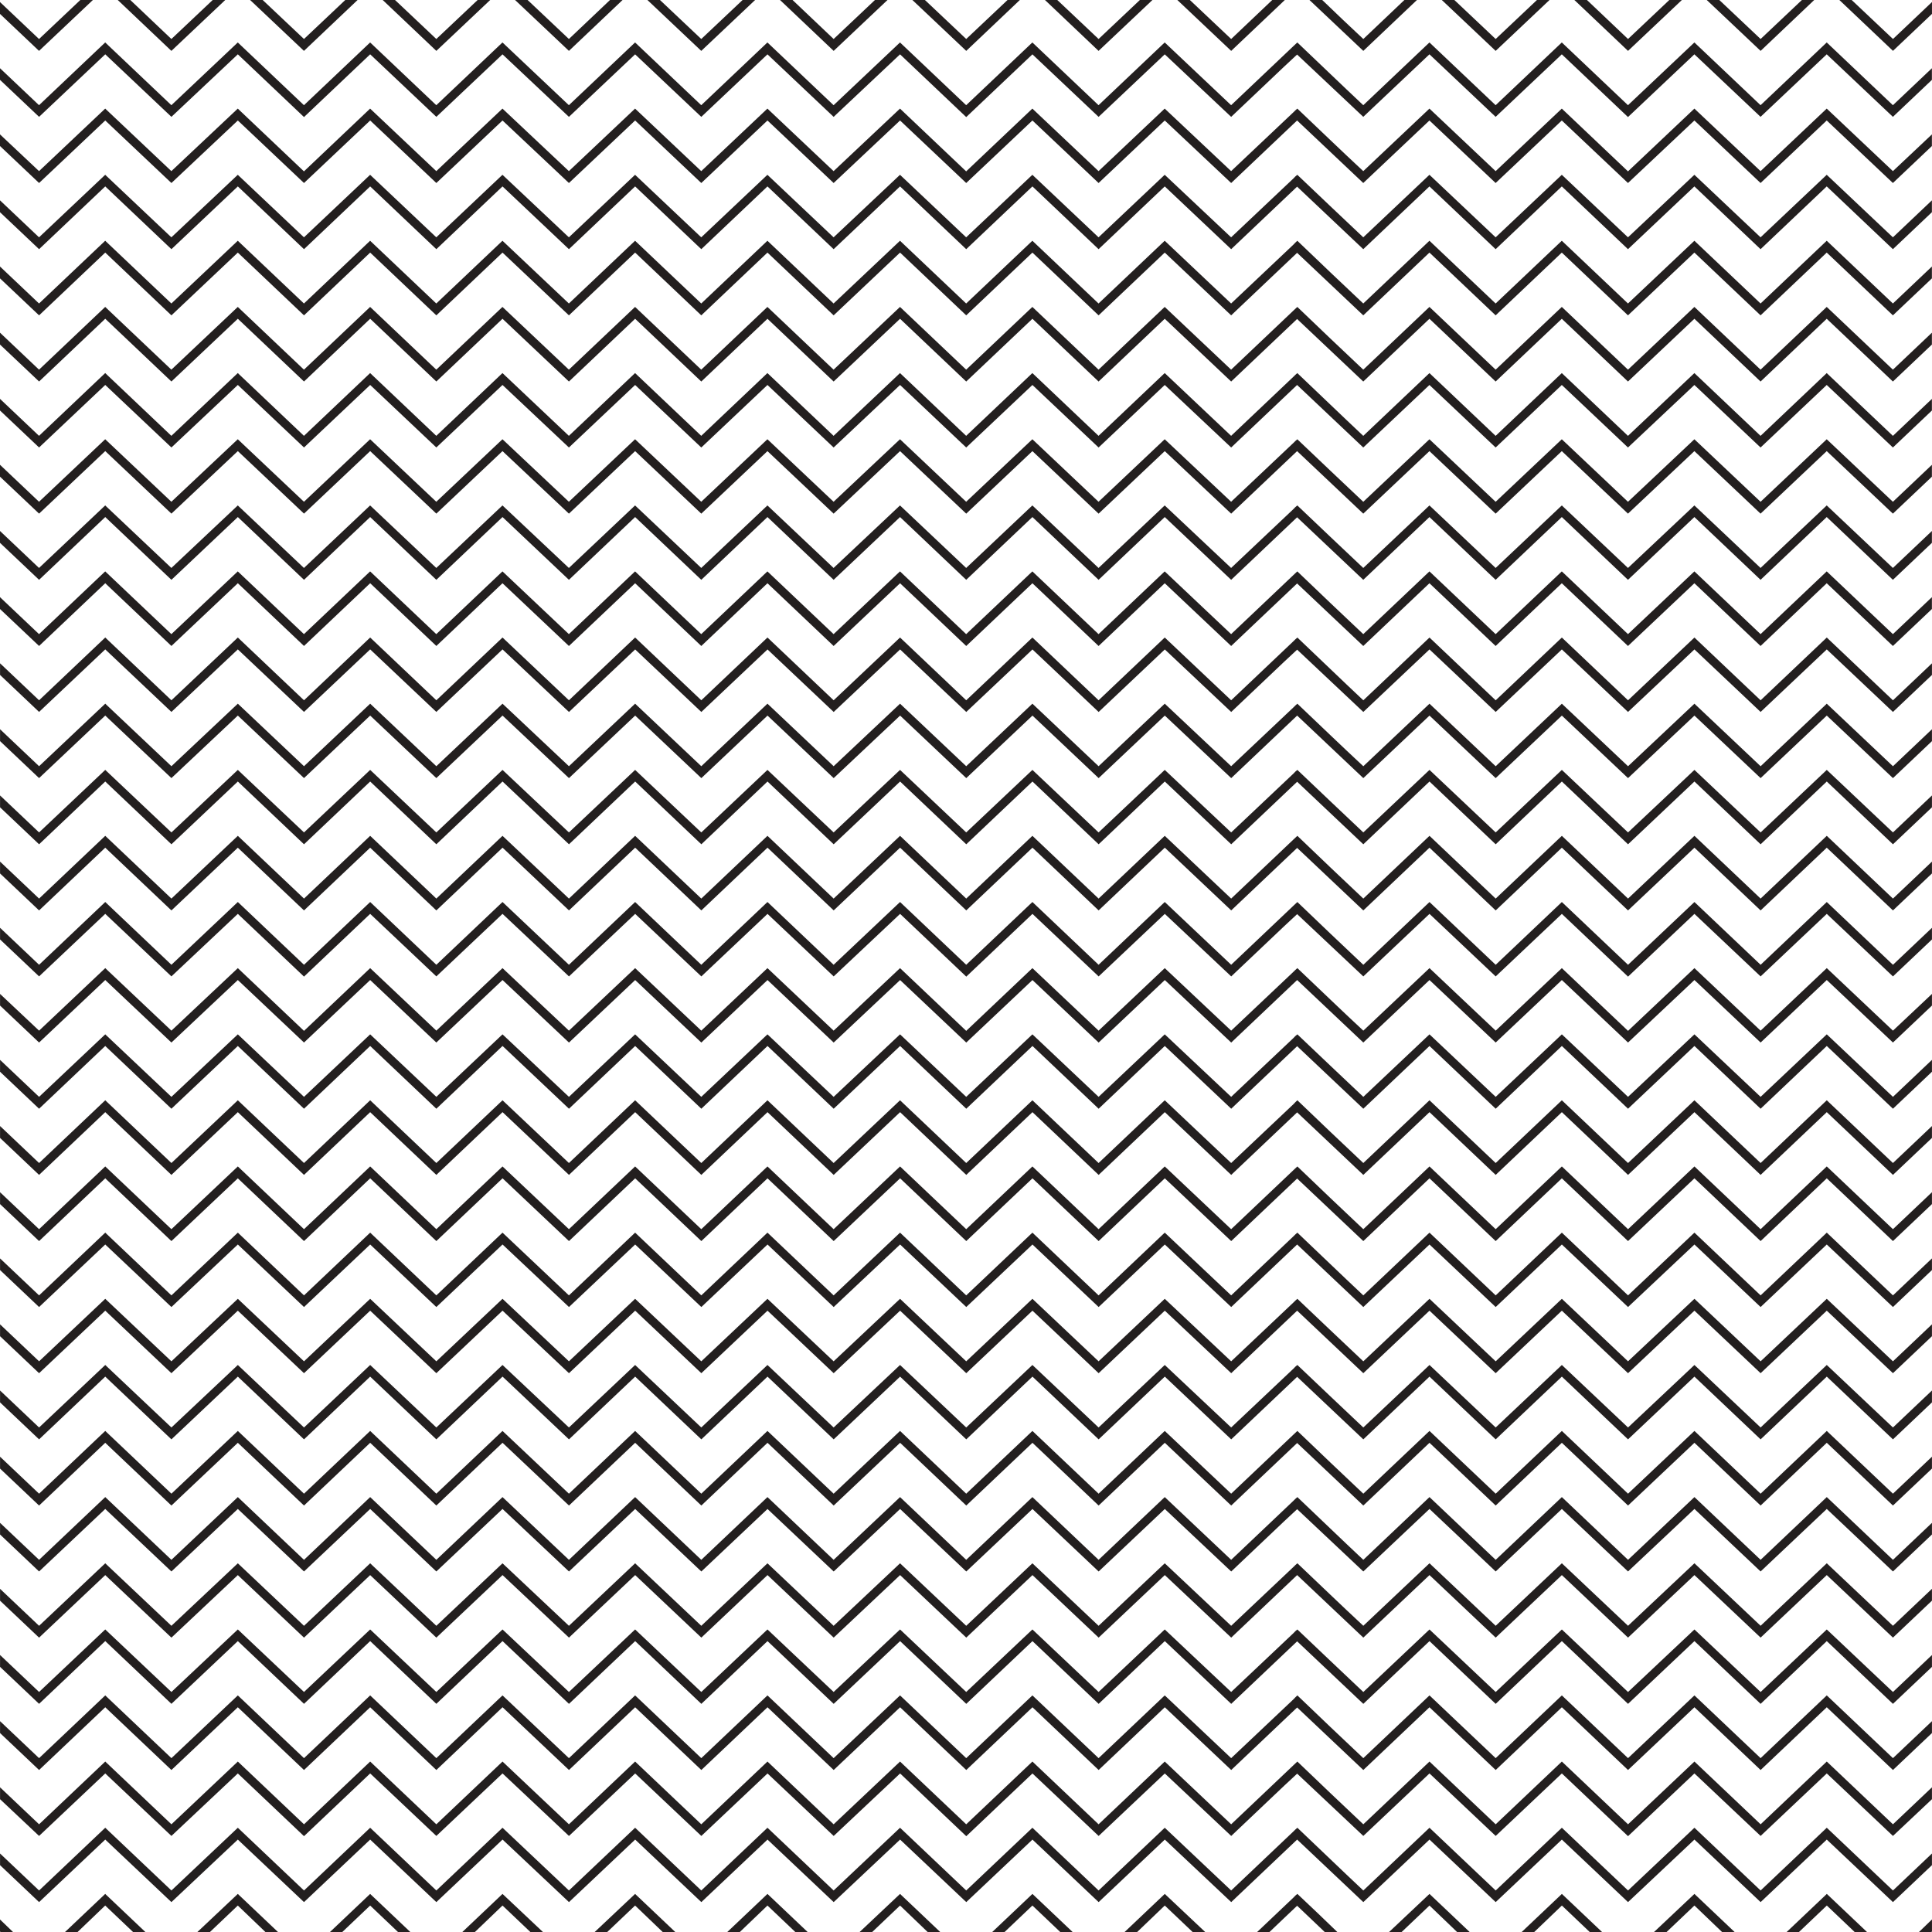 <?xml version="1.0" encoding="UTF-8"?>
<svg id="_27" data-name="27" xmlns="http://www.w3.org/2000/svg" version="1.1" viewBox="0 0 800 800">
  <defs>
    <style>
      .cls-1 {
        fill: #231f1f;
        stroke-width: 0px;
      }
    </style>
  </defs>
  <path class="cls-1" d="M202.98,0l-22.3,21.07L158.47,0h5.1l17.1,16.15L197.78,0h5.2ZM148.07,0l-22.21,21.07L103.57,0h5.2l17.1,16.15L142.97,0h5.1ZM93.27,0l-22.3,21.07L48.76,0h5.2l17.01,16.15L88.07,0h5.2ZM38.46,0l-22.3,21.07L0,5.76V.85l16.16,15.31L33.26,0h5.2ZM218.47,0l17.1,16.15L252.59,0h5.2l-22.21,21.07L213.28,0h5.2ZM273.28,0l17.1,16.15L307.49,0h5.19l-22.3,21.07L268.08,0h5.2ZM328.18,0l17.01,16.15L362.3,0h5.2l-22.3,21.07L322.99,0h5.2ZM382.99,0l17.1,16.15L417.2,0h5.1l-22.2,21.07L377.8,0h5.2ZM437.8,0l17.1,16.15L472,0h5.2l-22.31,21.07L432.7,0h5.1ZM492.7,0l17.1,16.15,17.01-16.15h5.2l-.28.28-21.92,20.79L487.51,0h5.19ZM547.51,0c5.57,5.38,11.24,10.77,17.01,16.15l17.01-16.15h5.2l-22.21,21.07-22.3-21.07h5.29ZM602.22,0l17.1,16.15,17.1-16.15h5.2l-22.3,21.07-22.3-21.07h5.2ZM657.12,0l17.01,16.15,17.1-16.15h5.2l-22.3,21.07-22.21-21.07h5.2ZM711.93,0l17.1,16.15,17.1-16.15h5.1l-22.2,21.07-22.3-21.07h5.2ZM766.74,0l17.1,16.15,16.15-15.31v4.91l-16.15,15.31-22.21-21.07h5.1ZM799.81,800h-5.2l5.38-5.2v4.91l-.19.28ZM773.07,800h-5.1l-11.52-10.96-11.53,10.96h-5.1l16.63-15.77,16.63,15.77ZM718.26,800h-5.2l-11.43-10.96-11.53,10.96h-5.2l16.73-15.77,16.63,15.77ZM663.36,800h-5.1l-11.52-10.96-11.44,10.96h-5.2l16.64-15.77,16.63,15.77ZM608.55,800h-5.2l-11.43-10.96h0l-11.53,10.96h-5.2l16.73-15.77,16.63,15.77ZM553.74,800h-5.2l-11.43-10.87-5.38,5.1-6.05,5.76h-5.11l15.03-14.26c.47-.57,1.04-1.04,1.61-1.51,5.57,5.19,11.05,10.49,16.53,15.77h0ZM499.03,800h-5.19l-11.53-10.96-11.43,10.96h-5.2l16.63-15.77,16.73,15.77ZM444.13,800h-5.11l-11.52-10.96-11.53,10.96h-5.1l16.64-15.77,16.63,15.77ZM389.32,800h-5.2l-11.43-10.96-11.53,10.96h-5.2l16.73-15.77,16.63,15.77ZM334.42,800h-5.1l-11.53-10.96h0l-11.44,10.96h-5.19l16.63-15.77,16.63,15.77ZM279.61,800h-5.2l-11.43-10.96-11.53,10.96h-5.2l16.73-15.77,16.63,15.77ZM224.81,800h-5.2l-11.53-10.96h0l-11.43,10.96h-5.2l16.63-15.77,16.73,15.77ZM169.9,800h-5.1l-11.53-10.96-11.53,10.96h-5.1l16.63-15.77,16.63,15.77ZM115.1,800h-5.2l-11.43-10.96-11.53,10.96h-5.2l16.73-15.77,16.63,15.77ZM60.19,800h-5.1l-11.53-10.96-11.43,10.96h-5.2l16.63-15.77,16.63,15.77ZM5.39,800H.19l-.19-.28v-4.91l5.39,5.2ZM208.08,761.73h0l-27.4,25.89-27.4-25.89-27.4,25.89-27.4-25.89-27.5,25.89-27.4-25.89-27.4,25.89-16.16-15.3v-4.82l16.16,15.31,27.4-25.98,27.4,25.98,27.5-25.98,27.4,25.98,27.4-25.98,27.4,25.98,27.4-25.98,27.5,25.98,27.41-25.98,27.4,25.98,27.4-25.98,27.4,25.98,27.5-25.98,27.4,25.98,27.41-25.98,27.4,25.98,27.4-25.98,27.5,25.98,25.8-24.47c.47-.48,1.04-1.04,1.61-1.51,9.07,8.59,18.05,17.29,27.31,25.98l27.4-25.98,27.41,25.98,27.4-25.98,27.4,25.98,27.5-25.98,27.4,25.98,27.4-25.98,27.4,25.98,16.15-15.31v4.82l-16.15,15.3-27.4-25.89-27.4,25.89-27.4-25.89-27.5,25.89-27.4-25.89-27.4,25.89-27.41-25.89h0l-27.4,25.89-27.4-25.89-5.38,5.1-21.92,20.79-27.5-25.89-27.4,25.89-27.4-25.89-27.41,25.89-27.4-25.89-27.5,25.89-27.4-25.89h0l-27.4,25.89-27.4-25.89-27.41,25.89-27.5-25.89ZM208.08,734.34h0l-27.4,25.88-27.4-25.88-27.4,25.98-27.4-25.98-27.5,25.88-27.4-25.88-27.4,25.88-16.16-15.21v-4.92l16.16,15.31,27.4-25.98,27.4,25.98,27.5-25.98,27.4,25.98,27.4-25.98,27.4,25.98,27.4-25.98,27.5,25.98,27.41-25.98,27.4,25.98,27.4-25.98,27.4,25.98,27.5-25.98,27.4,25.98,27.41-25.98,27.4,25.98,27.4-25.98,27.5,25.98,25.8-24.47c.47-.47,1.04-.94,1.61-1.51,9.07,8.69,18.05,17.29,27.31,25.98l27.4-25.98,27.41,25.98,27.4-25.98,27.4,25.98,27.5-25.98,27.4,25.98,27.4-25.98,27.4,25.98,16.15-15.31v4.92l-16.15,15.21-27.4-25.88-27.4,25.88-27.4-25.88-27.5,25.98-27.4-25.98-27.4,25.88-27.41-25.88h0l-27.4,25.88-27.4-25.79-5.38,5.01-21.92,20.79-27.5-25.88-27.4,25.88-27.4-25.88-27.41,25.98-27.4-25.98-27.5,25.88-27.4-25.88h0l-27.4,25.88-27.4-25.88-27.41,25.88-27.5-25.88ZM208.08,706.94h0l-27.4,25.98-27.4-25.98-27.4,25.98-27.4-25.98-27.5,25.98-27.4-25.98-27.4,25.98-16.16-15.3v-4.92l16.16,15.31,27.4-25.98,27.4,25.98,27.5-25.98,27.4,25.98,27.4-25.98,27.4,25.98,27.4-25.98,27.5,25.98,27.41-25.98,27.4,25.98,27.4-25.98,27.4,25.98,27.5-25.98,27.4,25.98,27.41-25.98,27.4,25.98,27.4-25.98,27.5,25.98,25.8-24.37c.47-.57,1.04-1.04,1.61-1.61,9.07,8.69,18.05,17.29,27.31,25.98l27.4-25.98,27.41,25.98,27.4-25.98,27.4,25.98,27.5-25.98,27.4,25.98,27.4-25.98,27.4,25.98,16.15-15.31v4.92l-16.15,15.3-27.4-25.98-27.4,25.98-27.4-25.98-27.5,25.98-27.4-25.98-27.4,25.98-27.41-25.98h0l-27.4,25.98-27.4-25.89-5.38,5.1-21.92,20.79-27.5-25.98-27.4,25.98-27.4-25.98-27.41,25.98-27.4-25.98-27.5,25.98-27.4-25.98h0l-27.4,25.98-27.4-25.98-27.41,25.98-27.5-25.98ZM208.08,679.54h0l-27.4,25.98-27.4-25.98-27.4,25.98-27.4-25.98-27.5,25.98-27.4-25.98-27.4,25.98-16.16-15.31v-4.91l16.16,15.31,27.4-25.89,27.4,25.89,27.5-25.89,27.4,25.89,27.4-25.89,27.4,25.89,27.4-25.89,27.5,25.89,27.41-25.89,27.4,25.89,27.4-25.89,27.4,25.89,27.5-25.89,27.4,25.89,27.41-25.89,27.4,25.89,27.4-25.89,27.5,25.89,25.8-24.37c.47-.57,1.04-1.04,1.61-1.51,9.07,8.59,18.05,17.19,27.31,25.89l27.4-25.89,27.41,25.89,27.4-25.89,27.4,25.89,27.5-25.89,27.4,25.89,27.4-25.89,27.4,25.89,16.15-15.31v4.91l-16.15,15.31-27.4-25.98-27.4,25.98-27.4-25.98-27.5,25.98-27.4-25.98-27.4,25.98-27.41-25.98h0l-27.4,25.98-27.4-25.89-5.38,5.1-21.92,20.79-27.5-25.98-27.4,25.98-27.4-25.98-27.41,25.98-27.4-25.98-27.5,25.98-27.4-25.98h0l-27.4,25.98-27.4-25.98-27.41,25.98-27.5-25.98ZM208.08,652.22h0l-27.4,25.89-27.4-25.89-27.4,25.89-27.4-25.89-27.5,25.89-27.4-25.89-27.4,25.89-16.16-15.3v-4.91l16.16,15.31,27.4-25.88,27.4,25.88,27.5-25.88,27.4,25.88,27.4-25.88,27.4,25.88,27.4-25.88,27.5,25.88,27.41-25.88,27.4,25.88,27.4-25.88,27.4,25.88,27.5-25.88,27.4,25.88,27.41-25.88,27.4,25.88,27.4-25.88,27.5,25.88,25.8-24.38c.47-.47,1.04-1.04,1.61-1.51,9.07,8.59,18.05,17.29,27.31,25.88l27.4-25.88,27.41,25.88,27.4-25.88,27.4,25.88,27.5-25.88,27.4,25.88,27.4-25.88,27.4,25.88,16.15-15.31v4.91l-16.15,15.3-27.4-25.89-27.4,25.89-27.4-25.89-27.5,25.89-27.4-25.89-27.4,25.89-27.41-25.89h0l-27.4,25.89-27.4-25.89-5.38,5.1-21.92,20.79-27.5-25.89-27.4,25.89-27.4-25.89-27.41,25.89-27.4-25.89-27.5,25.89-27.4-25.89h0l-27.4,25.89-27.4-25.89-27.41,25.89-27.5-25.89ZM208.08,624.83h0l-27.4,25.88-27.4-25.88-27.4,25.88-27.4-25.88-27.5,25.88-27.4-25.88-27.4,25.88-16.16-15.31v-4.82l16.16,15.31,27.4-25.98,27.4,25.98,27.5-25.98,27.4,25.98,27.4-25.98,27.4,25.98,27.4-25.98,27.5,25.98,27.41-25.98,27.4,25.98,27.4-25.98,27.4,25.98,27.5-25.98,27.4,25.98,27.41-25.98,27.4,25.98,27.4-25.98,27.5,25.98,25.8-24.47c.47-.47,1.04-1.04,1.61-1.51,9.07,8.6,18.05,17.29,27.31,25.98l27.4-25.98,27.41,25.98,27.4-25.98,27.4,25.98,27.5-25.98,27.4,25.98,27.4-25.98,27.4,25.98,16.15-15.31v4.82l-16.15,15.31-27.4-25.88-27.4,25.88-27.4-25.88-27.5,25.88-27.4-25.88-27.4,25.88-27.41-25.88h0l-27.4,25.88-27.4-25.79-5.38,5.01-21.92,20.79-27.5-25.88-27.4,25.88-27.4-25.88-27.41,25.88-27.4-25.88-27.5,25.88-27.4-25.88h0l-27.4,25.88-27.4-25.88-27.41,25.88-27.5-25.88ZM208.08,597.43h0l-27.4,25.98-27.4-25.98-27.4,25.98-27.4-25.98-27.5,25.98-27.4-25.98-27.4,25.98-16.16-15.3v-4.92l16.16,15.31,27.4-25.98,27.4,25.98,27.5-25.98,27.4,25.98,27.4-25.98,27.4,25.98,27.4-25.98,27.5,25.98,27.41-25.98,27.4,25.98,27.4-25.98,27.4,25.98,27.5-25.98,27.4,25.98,27.41-25.98,27.4,25.98,27.4-25.98,27.5,25.98,25.8-24.47c.47-.47,1.04-.94,1.61-1.51,9.07,8.69,18.05,17.29,27.31,25.98l27.4-25.98,27.41,25.98,27.4-25.98,27.4,25.98,27.5-25.98,27.4,25.98,27.4-25.98,27.4,25.98,16.15-15.31v4.92l-16.15,15.3-27.4-25.98-27.4,25.98-27.4-25.98-27.5,25.98-27.4-25.98-27.4,25.98-27.41-25.98h0l-27.4,25.98-27.4-25.89-5.38,5.1-21.92,20.79-27.5-25.98-27.4,25.98-27.4-25.98-27.41,25.98-27.4-25.98-27.5,25.98-27.4-25.98h0l-27.4,25.98-27.4-25.98-27.41,25.98-27.5-25.98ZM208.08,570.03h0l-27.4,25.98-27.4-25.98-27.4,25.98-27.4-25.98-27.5,25.98-27.4-25.98-27.4,25.98-16.16-15.31v-4.92l16.16,15.31,27.4-25.88,27.4,25.88,27.5-25.88,27.4,25.88,27.4-25.88,27.4,25.88,27.4-25.88,27.5,25.88,27.41-25.88,27.4,25.88,27.4-25.88,27.4,25.88,27.5-25.88,27.4,25.88,27.41-25.88,27.4,25.88,27.4-25.88,27.5,25.88,25.8-24.37c.47-.57,1.04-1.04,1.61-1.51,9.07,8.59,18.05,17.19,27.31,25.88l27.4-25.88,27.41,25.88,27.4-25.88,27.4,25.88,27.5-25.88,27.4,25.88,27.4-25.88,27.4,25.88,16.15-15.31v4.92l-16.15,15.31-27.4-25.98-27.4,25.98-27.4-25.98-27.5,25.98-27.4-25.98-27.4,25.98-27.41-25.98h0l-27.4,25.98-27.4-25.89-5.38,5.1-21.92,20.79-27.5-25.98-27.4,25.98-27.4-25.98-27.41,25.98-27.4-25.98-27.5,25.98-27.4-25.98h0l-27.4,25.98-27.4-25.98-27.41,25.98-27.5-25.98ZM208.08,542.72h0l-27.4,25.89-27.4-25.89-27.4,25.89-27.4-25.89-27.5,25.89-27.4-25.89-27.4,25.89-16.16-15.31v-4.92l16.16,15.31,27.4-25.88,27.4,25.88,27.5-25.88,27.4,25.88,27.4-25.88,27.4,25.88,27.4-25.88,27.5,25.88,27.41-25.88,27.4,25.88,27.4-25.88,27.4,25.88,27.5-25.88,27.4,25.88,27.41-25.88,27.4,25.88,27.4-25.88,27.5,25.88,25.8-24.37c.47-.48,1.04-1.04,1.61-1.51,9.07,8.59,18.05,17.19,27.31,25.88l27.4-25.88,27.41,25.88,27.4-25.88,27.4,25.88,27.5-25.88,27.4,25.88,27.4-25.88,27.4,25.88,16.15-15.31v4.92l-16.15,15.31-27.4-25.89-27.4,25.89-27.4-25.89-27.5,25.89-27.4-25.89-27.4,25.89-27.41-25.89h0l-27.4,25.89-27.4-25.89-5.38,5.1-21.92,20.79-27.5-25.89-27.4,25.89-27.4-25.89-27.41,25.89-27.4-25.89-27.5,25.89-27.4-25.89h0l-27.4,25.89-27.4-25.89-27.41,25.89-27.5-25.89ZM208.08,515.32h0l-27.4,25.89-27.4-25.89-27.4,25.89-27.4-25.89-27.5,25.89-27.4-25.89-27.4,25.89-16.16-15.31v-4.82l16.16,15.31,27.4-25.98,27.4,25.98,27.5-25.98,27.4,25.98,27.4-25.98,27.4,25.98,27.4-25.98,27.5,25.98,27.41-25.98,27.4,25.98,27.4-25.98,27.4,25.98,27.5-25.98,27.4,25.98,27.41-25.98,27.4,25.98,27.4-25.98,27.5,25.98,25.8-24.47c.47-.48,1.04-1.04,1.61-1.51,9.07,8.6,18.05,17.29,27.31,25.98l27.4-25.98,27.41,25.98,27.4-25.98,27.4,25.98,27.5-25.98,27.4,25.98,27.4-25.98,27.4,25.98,16.15-15.31v4.82l-16.15,15.31-27.4-25.89-27.4,25.89-27.4-25.89-27.5,25.89-27.4-25.89-27.4,25.89-27.41-25.89h0l-27.4,25.89-27.4-25.89-5.38,5.1-21.92,20.79-27.5-25.89-27.4,25.89-27.4-25.89-27.41,25.89-27.4-25.89-27.5,25.89-27.4-25.89h0l-27.4,25.89-27.4-25.89-27.41,25.89-27.5-25.89ZM208.08,487.92h0l-27.4,25.98-27.4-25.98-27.4,25.98-27.4-25.98-27.5,25.98-27.4-25.98-27.4,25.98-16.16-15.31v-4.92l16.16,15.31,27.4-25.98,27.4,25.98,27.5-25.98,27.4,25.98,27.4-25.98,27.4,25.98,27.4-25.98,27.5,25.98,27.41-25.98,27.4,25.98,27.4-25.98,27.4,25.98,27.5-25.98,27.4,25.98,27.41-25.98,27.4,25.98,27.4-25.98,27.5,25.98,25.8-24.47c.47-.47,1.04-.94,1.61-1.51,9.07,8.69,18.05,17.29,27.31,25.98l27.4-25.98,27.41,25.98,27.4-25.98,27.4,25.98,27.5-25.98,27.4,25.98,27.4-25.98,27.4,25.98,16.15-15.31v4.92l-16.15,15.31-27.4-25.98-27.4,25.98-27.4-25.98-27.5,25.98-27.4-25.98-27.4,25.98-27.41-25.98h0l-27.4,25.98-27.4-25.89-5.38,5.1-21.92,20.79-27.5-25.98-27.4,25.98-27.4-25.98-27.41,25.98-27.4-25.98-27.5,25.98-27.4-25.98h0l-27.4,25.98-27.4-25.98-27.41,25.98-27.5-25.98ZM208.08,460.52h0l-27.4,25.98-27.4-25.98-27.4,25.98-27.4-25.98-27.5,25.98-27.4-25.98-27.4,25.98-16.16-15.31v-4.92l16.16,15.31,27.4-25.98,27.4,25.98,27.5-25.98,27.4,25.98,27.4-25.98,27.4,25.98,27.4-25.98,27.5,25.98,27.41-25.98,27.4,25.98,27.4-25.98,27.4,25.98,27.5-25.98,27.4,25.98,27.41-25.98,27.4,25.98,27.4-25.98,27.5,25.98,25.8-24.37c.47-.57,1.04-1.04,1.61-1.61,9.07,8.69,18.05,17.29,27.31,25.98l27.4-25.98,27.41,25.98,27.4-25.98,27.4,25.98,27.5-25.98,27.4,25.98,27.4-25.98,27.4,25.98,16.15-15.31v4.92l-16.15,15.31-27.4-25.98-27.4,25.98-27.4-25.98-27.5,25.98-27.4-25.98-27.4,25.98-27.41-25.98h0l-27.4,25.98-27.4-25.89-5.38,5.1-21.92,20.79-27.5-25.98-27.4,25.98-27.4-25.98-27.41,25.98-27.4-25.98-27.5,25.98-27.4-25.98h0l-27.4,25.98-27.4-25.98-27.41,25.98-27.5-25.98ZM208.08,433.12h0l-27.4,25.98-27.4-25.98-27.4,25.98-27.4-25.98-27.5,25.98-27.4-25.98-27.4,25.98-16.16-15.31v-4.92l16.16,15.31,27.4-25.88,27.4,25.88,27.5-25.88,27.4,25.88,27.4-25.88,27.4,25.88,27.4-25.88,27.5,25.88,27.41-25.88,27.4,25.88,27.4-25.88,27.4,25.88,27.5-25.88,27.4,25.88,27.41-25.88,27.4,25.88,27.4-25.88,27.5,25.88,25.8-24.37c.47-.57,1.04-1.04,1.61-1.51,9.07,8.59,18.05,17.19,27.31,25.88l27.4-25.88,27.41,25.88,27.4-25.88,27.4,25.88,27.5-25.88,27.4,25.88,27.4-25.88,27.4,25.88,16.15-15.31v4.92l-16.15,15.31-27.4-25.98-27.4,25.98-27.4-25.98-27.5,25.98-27.4-25.98-27.4,25.98-27.41-25.98h0l-27.4,25.98-27.4-25.89-5.38,5.1-21.92,20.79-27.5-25.98-27.4,25.98-27.4-25.98-27.41,25.98-27.4-25.98-27.5,25.98-27.4-25.98h0l-27.4,25.98-27.4-25.98-27.41,25.98-27.5-25.98ZM208.08,405.81h0l-27.4,25.88-27.4-25.88-27.4,25.88-27.4-25.88-27.5,25.88-27.4-25.88-27.4,25.88-16.16-15.31v-4.82l16.16,15.21,27.4-25.89,27.4,25.89,27.5-25.89,27.4,25.98,27.4-25.98,27.4,25.89,27.4-25.89,27.5,25.89,27.41-25.89,27.4,25.89,27.4-25.89,27.4,25.89,27.5-25.89,27.4,25.98,27.41-25.98,27.4,25.89,27.4-25.89,27.5,25.89,25.8-24.38c.47-.47,1.04-1.04,1.61-1.51,9.07,8.6,18.05,17.29,27.31,25.89l27.4-25.89,27.41,25.89,27.4-25.89,27.4,25.98,27.5-25.98,27.4,25.89,27.4-25.89,27.4,25.89,16.15-15.21v4.82l-16.15,15.31-27.4-25.88-27.4,25.88-27.4-25.88-27.5,25.88-27.4-25.88-27.4,25.88-27.41-25.88h0l-27.4,25.88-27.4-25.88-5.38,5.1-21.92,20.79-27.5-25.88-27.4,25.88-27.4-25.88-27.41,25.88-27.4-25.88-27.5,25.88-27.4-25.88h0l-27.4,25.88-27.4-25.88-27.41,25.88-27.5-25.88ZM208.08,378.41h0l-27.4,25.89-27.4-25.89-27.4,25.98-27.4-25.98-27.5,25.89-27.4-25.89-27.4,25.89-16.16-15.3v-4.82l16.16,15.31,27.4-25.99,27.4,25.99,27.5-25.99,27.4,25.99,27.4-25.99,27.4,25.99,27.4-25.99,27.5,25.99,27.41-25.99,27.4,25.99,27.4-25.99,27.4,25.99,27.5-25.99,27.4,25.99,27.41-25.99,27.4,25.99,27.4-25.99,27.5,25.99,25.8-24.47c.47-.47,1.04-.94,1.61-1.51,9.07,8.69,18.05,17.29,27.31,25.99l27.4-25.99,27.41,25.99,27.4-25.99,27.4,25.99,27.5-25.99,27.4,25.99,27.4-25.99,27.4,25.99,16.15-15.31v4.82l-16.15,15.3-27.4-25.89-27.4,25.89-27.4-25.89-27.5,25.98-27.4-25.98-27.4,25.89-27.41-25.89h0l-27.4,25.89-27.4-25.79-5.38,5.01-21.92,20.78-27.5-25.89-27.4,25.89-27.4-25.89-27.41,25.98-27.4-25.98-27.5,25.89-27.4-25.89h0l-27.4,25.89-27.4-25.89-27.41,25.89-27.5-25.89ZM208.08,351.01h0l-27.4,25.98-27.4-25.98-27.4,25.98-27.4-25.98-27.5,25.98-27.4-25.98-27.4,25.98-16.16-15.31v-4.91l16.16,15.31,27.4-25.98,27.4,25.98,27.5-25.98,27.4,25.98,27.4-25.98,27.4,25.98,27.4-25.98,27.5,25.98,27.41-25.98,27.4,25.98,27.4-25.98,27.4,25.98,27.5-25.98,27.4,25.98,27.41-25.98,27.4,25.98,27.4-25.98,27.5,25.98,25.8-24.47c.47-.47,1.04-.94,1.61-1.51,9.07,8.69,18.05,17.29,27.31,25.98l27.4-25.98,27.41,25.98,27.4-25.98,27.4,25.98,27.5-25.98,27.4,25.98,27.4-25.98,27.4,25.98,16.15-15.31v4.91l-16.15,15.31-27.4-25.98-27.4,25.98-27.4-25.98-27.5,25.98-27.4-25.98-27.4,25.98-27.41-25.98h0l-27.4,25.98-27.4-25.89-5.38,5.1-21.92,20.78-27.5-25.98-27.4,25.98-27.4-25.98-27.41,25.98-27.4-25.98-27.5,25.98-27.4-25.98h0l-27.4,25.98-27.4-25.98-27.41,25.98-27.5-25.98ZM208.08,323.61h0l-27.4,25.99-27.4-25.99-27.4,25.99-27.4-25.99-27.5,25.99-27.4-25.99-27.4,25.99-16.16-15.31v-4.91l16.16,15.31,27.4-25.89,27.4,25.89,27.5-25.89,27.4,25.89,27.4-25.89,27.4,25.89,27.4-25.89,27.5,25.89,27.41-25.89,27.4,25.89,27.4-25.89,27.4,25.89,27.5-25.89,27.4,25.89,27.41-25.89,27.4,25.89,27.4-25.89,27.5,25.89,25.8-24.38c.47-.57,1.04-1.04,1.61-1.51,9.07,8.6,18.05,17.2,27.31,25.89l27.4-25.89,27.41,25.89,27.4-25.89,27.4,25.89,27.5-25.89,27.4,25.89,27.4-25.89,27.4,25.89,16.15-15.31v4.91l-16.15,15.31-27.4-25.99-27.4,25.99-27.4-25.99-27.5,25.99-27.4-25.99-27.4,25.99-27.41-25.99h0l-27.4,25.99-27.4-25.89-5.38,5.1-21.92,20.79-27.5-25.99-27.4,25.99-27.4-25.99-27.41,25.99-27.4-25.99-27.5,25.99-27.4-25.99h0l-27.4,25.99-27.4-25.99-27.41,25.99-27.5-25.99ZM208.08,296.3h0l-27.4,25.89-27.4-25.89-27.4,25.89-27.4-25.89-27.5,25.89-27.4-25.89-27.4,25.89-16.16-15.31v-4.92l16.16,15.31,27.4-25.89,27.4,25.89,27.5-25.89,27.4,25.89,27.4-25.89,27.4,25.89,27.4-25.89,27.5,25.89,27.41-25.89,27.4,25.89,27.4-25.89,27.4,25.89,27.5-25.89,27.4,25.89,27.41-25.89,27.4,25.89,27.4-25.89,27.5,25.89,25.8-24.37c.47-.48,1.04-1.04,1.61-1.51,9.07,8.6,18.05,17.29,27.31,25.89l27.4-25.89,27.41,25.89,27.4-25.89,27.4,25.89,27.5-25.89,27.4,25.89,27.4-25.89,27.4,25.89,16.15-15.31v4.92l-16.15,15.31-27.4-25.89-27.4,25.89-27.4-25.89-27.5,25.89-27.4-25.89-27.4,25.89-27.41-25.89h0l-27.4,25.89-27.4-25.89-5.38,5.1-21.92,20.79-27.5-25.89-27.4,25.89-27.4-25.89-27.41,25.89-27.4-25.89-27.5,25.89-27.4-25.89h0l-27.4,25.89-27.4-25.89-27.41,25.89-27.5-25.89ZM208.08,268.9h0l-27.4,25.89-27.4-25.89-27.4,25.89-27.4-25.89-27.5,25.89-27.4-25.89-27.4,25.89-16.16-15.31v-4.82l16.16,15.31,27.4-25.99,27.4,25.99,27.5-25.99,27.4,25.99,27.4-25.99,27.4,25.99,27.4-25.99,27.5,25.99,27.41-25.99,27.4,25.99,27.4-25.99,27.4,25.99,27.5-25.99,27.4,25.99,27.41-25.99,27.4,25.99,27.4-25.99,27.5,25.99,25.8-24.47c.47-.47,1.04-1.04,1.61-1.51,9.07,8.6,18.05,17.29,27.31,25.99l27.4-25.99,27.41,25.99,27.4-25.99,27.4,25.99,27.5-25.99,27.4,25.99,27.4-25.99,27.4,25.99,16.15-15.31v4.82l-16.15,15.31-27.4-25.89-27.4,25.89-27.4-25.89-27.5,25.89-27.4-25.89-27.4,25.89-27.41-25.89h0l-27.4,25.89-27.4-25.79-5.38,5.01-21.92,20.79-27.5-25.89-27.4,25.89-27.4-25.89-27.41,25.89-27.4-25.89-27.5,25.89-27.4-25.89h0l-27.4,25.89-27.4-25.89-27.41,25.89-27.5-25.89ZM208.08,241.5h0l-27.4,25.98-27.4-25.98-27.4,25.98-27.4-25.98-27.5,25.98-27.4-25.98-27.4,25.98L0,252.18v-4.91l16.16,15.31,27.4-25.98,27.4,25.98,27.5-25.98,27.4,25.98,27.4-25.98,27.4,25.98,27.4-25.98,27.5,25.98,27.41-25.98,27.4,25.98,27.4-25.98,27.4,25.98,27.5-25.98,27.4,25.98,27.41-25.98,27.4,25.98,27.4-25.98,27.5,25.98,25.8-24.47c.47-.47,1.04-.94,1.61-1.51,9.07,8.69,18.05,17.29,27.31,25.98l27.4-25.98,27.41,25.98,27.4-25.98,27.4,25.98,27.5-25.98,27.4,25.98,27.4-25.98,27.4,25.98,16.15-15.31v4.91l-16.15,15.31-27.4-25.98-27.4,25.98-27.4-25.98-27.5,25.98-27.4-25.98-27.4,25.98-27.41-25.98h0l-27.4,25.98-27.4-25.89-5.38,5.1-21.92,20.79-27.5-25.98-27.4,25.98-27.4-25.98-27.41,25.98-27.4-25.98-27.5,25.98-27.4-25.98h0l-27.4,25.98-27.4-25.98-27.41,25.98-27.5-25.98ZM208.08,214.1h0l-27.4,25.99-27.4-25.99-27.4,25.99-27.4-25.99-27.5,25.99-27.4-25.99-27.4,25.99L0,224.78v-4.91l16.16,15.31,27.4-25.89,27.4,25.89,27.5-25.89,27.4,25.89,27.4-25.89,27.4,25.89,27.4-25.89,27.5,25.89,27.41-25.89,27.4,25.89,27.4-25.89,27.4,25.89,27.5-25.89,27.4,25.89,27.41-25.89,27.4,25.89,27.4-25.89,27.5,25.89,25.8-24.38c.47-.57,1.04-1.04,1.61-1.51,9.07,8.6,18.05,17.2,27.31,25.89l27.4-25.89,27.41,25.89,27.4-25.89,27.4,25.89,27.5-25.89,27.4,25.89,27.4-25.89,27.4,25.89,16.15-15.31v4.91l-16.15,15.31-27.4-25.99-27.4,25.99-27.4-25.99-27.5,25.99-27.4-25.99-27.4,25.99-27.41-25.99h0l-27.4,25.99-27.4-25.89-5.38,5.1-21.92,20.79-27.5-25.99-27.4,25.99-27.4-25.99-27.41,25.99-27.4-25.99-27.5,25.99-27.4-25.99h0l-27.4,25.99-27.4-25.99-27.41,25.99-27.5-25.99ZM208.08,186.79h0l-27.4,25.89-27.4-25.89-27.4,25.89-27.4-25.89-27.5,25.89-27.4-25.89-27.4,25.89L0,197.38v-4.92l16.16,15.31,27.4-25.89,27.4,25.89,27.5-25.89,27.4,25.89,27.4-25.89,27.4,25.89,27.4-25.89,27.5,25.89,27.41-25.89,27.4,25.89,27.4-25.89,27.4,25.89,27.5-25.89,27.4,25.89,27.41-25.89,27.4,25.89,27.4-25.89,27.5,25.89,25.8-24.37c.47-.48,1.04-1.04,1.61-1.51,9.07,8.6,18.05,17.2,27.31,25.89l27.4-25.89,27.41,25.89,27.4-25.89,27.4,25.89,27.5-25.89,27.4,25.89,27.4-25.89,27.4,25.89,16.15-15.31v4.92l-16.15,15.3-27.4-25.89-27.4,25.89-27.4-25.89-27.5,25.89-27.4-25.89-27.4,25.89-27.41-25.89h0l-27.4,25.89-27.4-25.89-5.38,5.1-21.92,20.79-27.5-25.89-27.4,25.89-27.4-25.89-27.41,25.89-27.4-25.89-27.5,25.89-27.4-25.89h0l-27.4,25.89-27.4-25.89-27.41,25.89-27.5-25.89ZM208.08,159.4h0l-27.4,25.89-27.4-25.89-27.4,25.89-27.4-25.89-27.5,25.89-27.4-25.89-27.4,25.89L0,169.98v-4.82l16.16,15.31,27.4-25.99,27.4,25.99,27.5-25.99,27.4,25.99,27.4-25.99,27.4,25.99,27.4-25.99,27.5,25.99,27.41-25.99,27.4,25.99,27.4-25.99,27.4,25.99,27.5-25.99,27.4,25.99,27.41-25.99,27.4,25.99,27.4-25.99,27.5,25.99,25.8-24.47c.47-.47,1.04-1.04,1.61-1.51,9.07,8.6,18.05,17.29,27.31,25.99l27.4-25.99,27.41,25.99,27.4-25.99,27.4,25.99,27.5-25.99,27.4,25.99,27.4-25.99,27.4,25.99,16.15-15.31v4.82l-16.15,15.31-27.4-25.89-27.4,25.89-27.4-25.89-27.5,25.89-27.4-25.89-27.4,25.89-27.41-25.89h0l-27.4,25.89-27.4-25.89-5.38,5.1-21.92,20.79-27.5-25.89-27.4,25.89-27.4-25.89-27.41,25.89-27.4-25.89-27.5,25.89-27.4-25.89h0l-27.4,25.89-27.4-25.89-27.41,25.89-27.5-25.89ZM208.08,131.99h0l-27.4,25.98-27.4-25.98-27.4,25.98-27.4-25.98-27.5,25.98-27.4-25.98-27.4,25.98L0,142.67v-4.91l16.16,15.31,27.4-25.98,27.4,25.98,27.5-25.98,27.4,25.98,27.4-25.98,27.4,25.98,27.4-25.98,27.5,25.98,27.41-25.98,27.4,25.98,27.4-25.98,27.4,25.98,27.5-25.98,27.4,25.98,27.41-25.98,27.4,25.98,27.4-25.98,27.5,25.98,25.8-24.47c.47-.47,1.04-.94,1.61-1.51,9.07,8.69,18.05,17.29,27.31,25.98l27.4-25.98,27.41,25.98,27.4-25.98,27.4,25.98,27.5-25.98,27.4,25.98,27.4-25.98,27.4,25.98,16.15-15.31v4.91l-16.15,15.31-27.4-25.98-27.4,25.98-27.4-25.98-27.5,25.98-27.4-25.98-27.4,25.98-27.41-25.98h0l-27.4,25.98-27.4-25.89-5.38,5.1-21.92,20.79-27.5-25.98-27.4,25.98-27.4-25.98-27.41,25.98-27.4-25.98-27.5,25.98-27.4-25.98h0l-27.4,25.98-27.4-25.98-27.41,25.98-27.5-25.98ZM208.08,104.59h0l-27.4,25.99-27.4-25.99-27.4,25.99-27.4-25.99-27.5,25.99-27.4-25.99-27.4,25.99L0,115.27v-4.91l16.16,15.31,27.4-25.98,27.4,25.98,27.5-25.98,27.4,25.98,27.4-25.98,27.4,25.98,27.4-25.98,27.5,25.98,27.41-25.98,27.4,25.98,27.4-25.98,27.4,25.98,27.5-25.98,27.4,25.98,27.41-25.98,27.4,25.98,27.4-25.98,27.5,25.98,25.8-24.38c.47-.57,1.04-1.04,1.61-1.6,9.07,8.69,18.05,17.29,27.31,25.98l27.4-25.98,27.41,25.98,27.4-25.98,27.4,25.98,27.5-25.98,27.4,25.98,27.4-25.98,27.4,25.98,16.15-15.31v4.91l-16.15,15.31-27.4-25.99-27.4,25.99-27.4-25.99-27.5,25.99-27.4-25.99-27.4,25.99-27.41-25.99h0l-27.4,25.99-27.4-25.89-5.38,5.1-21.92,20.79-27.5-25.99-27.4,25.99-27.4-25.99-27.41,25.99-27.4-25.99-27.5,25.99-27.4-25.99h0l-27.4,25.99-27.4-25.99-27.41,25.99-27.5-25.99ZM208.08,77.19h0l-27.4,25.99-27.4-25.99-27.4,25.99-27.4-25.99-27.5,25.99-27.4-25.99-27.4,25.99L0,87.87v-4.91l16.16,15.31,27.4-25.89,27.4,25.89,27.5-25.89,27.4,25.89,27.4-25.89,27.4,25.89,27.4-25.89,27.5,25.89,27.41-25.89,27.4,25.89,27.4-25.89,27.4,25.89,27.5-25.89,27.4,25.89,27.41-25.89,27.4,25.89,27.4-25.89,27.5,25.89,25.8-24.38c.47-.57,1.04-1.04,1.61-1.51,9.07,8.6,18.05,17.2,27.31,25.89l27.4-25.89,27.41,25.89,27.4-25.89,27.4,25.89,27.5-25.89,27.4,25.89,27.4-25.89,27.4,25.89,16.15-15.31v4.91l-16.15,15.31-27.4-25.99-27.4,25.99-27.4-25.99-27.5,25.99-27.4-25.99-27.4,25.99-27.41-25.99h0l-27.4,25.99-27.4-25.89-5.38,5.1-21.92,20.79-27.5-25.99-27.4,25.99-27.4-25.99-27.41,25.99-27.4-25.99-27.5,25.99-27.4-25.99h0l-27.4,25.99-27.4-25.99-27.41,25.99-27.5-25.99ZM208.08,49.89h0l-27.4,25.89-27.4-25.89-27.4,25.89-27.4-25.89-27.5,25.89-27.4-25.89-27.4,25.89L0,60.47v-4.82l16.16,15.21,27.4-25.89,27.4,25.89,27.5-25.89,27.4,25.99,27.4-25.99,27.4,25.89,27.4-25.89,27.5,25.89,27.41-25.89,27.4,25.89,27.4-25.89,27.4,25.89,27.5-25.89,27.4,25.99,27.41-25.99,27.4,25.89,27.4-25.89,27.5,25.89,25.8-24.38c.47-.47,1.04-1.04,1.61-1.51,9.07,8.6,18.05,17.29,27.31,25.89l27.4-25.89,27.41,25.89,27.4-25.89,27.4,25.99,27.5-25.99,27.4,25.89,27.4-25.89,27.4,25.89,16.15-15.21v4.82l-16.15,15.31-27.4-25.89-27.4,25.89-27.4-25.89-27.5,25.89-27.4-25.89-27.4,25.89-27.41-25.89h0l-27.4,25.89-27.4-25.89-5.38,5.1-21.92,20.79-27.5-25.89-27.4,25.89-27.4-25.89-27.41,25.89-27.4-25.89-27.5,25.89-27.4-25.89h0l-27.4,25.89-27.4-25.89-27.41,25.89-27.5-25.89ZM208.08,22.49h0l-27.4,25.89-27.4-25.89-27.4,25.98-27.4-25.98-27.5,25.89-27.4-25.89-27.4,25.89L0,33.07v-4.82l16.16,15.31,27.4-25.98,27.4,25.98,27.5-25.98,27.4,25.98,27.4-25.98,27.4,25.98,27.4-25.98,27.5,25.98,27.41-25.98,27.4,25.98,27.4-25.98,27.4,25.98,27.5-25.98,27.4,25.98,27.41-25.98,27.4,25.98,27.4-25.98,27.5,25.98,25.8-24.47c.47-.47,1.04-.94,1.61-1.51,9.07,8.6,18.05,17.29,27.31,25.98l27.4-25.98,27.41,25.98,27.4-25.98,27.4,25.98,27.5-25.98,27.4,25.98,27.4-25.98,27.4,25.98,16.15-15.31v4.82l-16.15,15.31-27.4-25.89-27.4,25.89-27.4-25.89-27.5,25.98-27.4-25.98-27.4,25.89-27.41-25.89h0l-27.4,25.89-27.4-25.79-5.38,5.01-21.92,20.79-27.5-25.89-27.4,25.89-27.4-25.89-27.41,25.98-27.4-25.98-27.5,25.89-27.4-25.89h0l-27.4,25.89-27.4-25.89-27.41,25.89-27.5-25.89Z"/>
</svg>